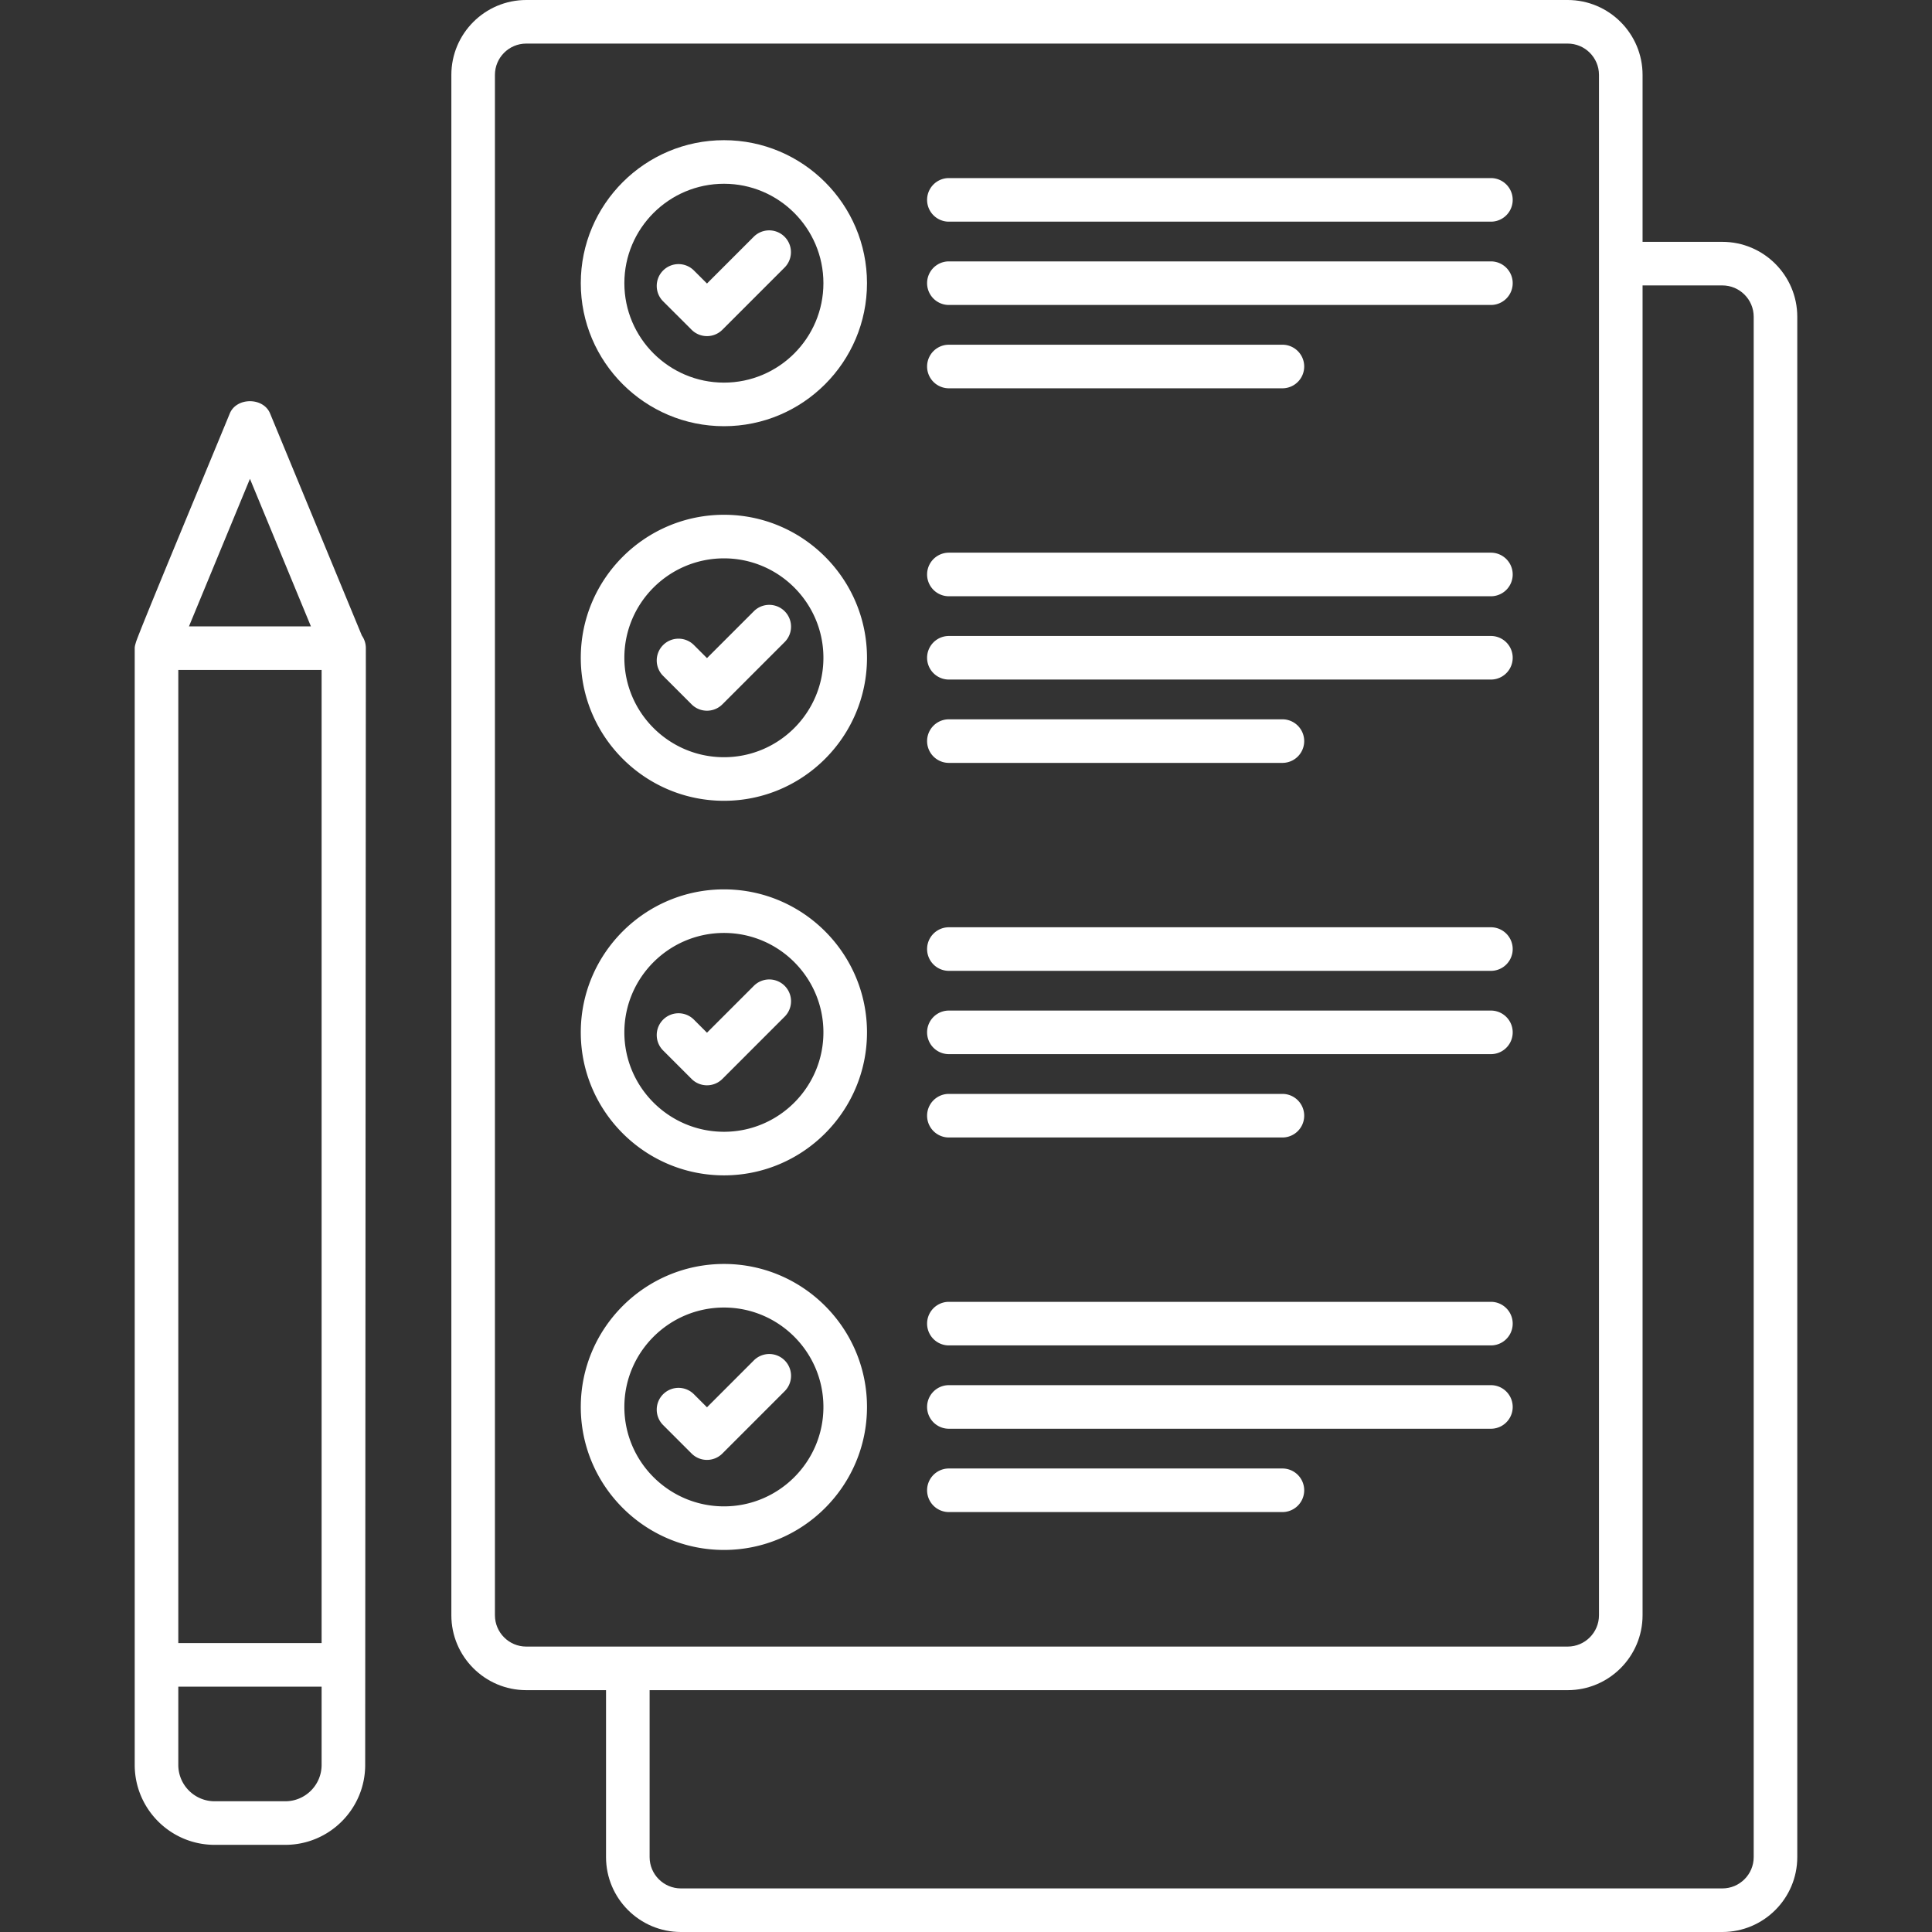 <svg xmlns="http://www.w3.org/2000/svg" version="1.1" xmlns:xlink="http://www.w3.org/1999/xlink" xmlns:svgjs="http://svgjs.com/svgjs" width="512" height="512" x="0" y="0" viewBox="0 0 512 512" style="enable-background:new 0 0 512 512" xml:space="preserve"><rect x="0" y="0" width="512" height="512" fill="#333333" stroke="none"/><g><path d="M415.447 0H139.462c-10.947 0-19.85 8.902-19.85 19.85v408.203c0 10.947 8.902 19.857 19.85 19.857h21.143v44.241c0 10.947 8.902 19.85 19.85 19.85H456.44c10.947 0 19.857-8.902 19.857-19.85V83.947c0-10.947-8.91-19.857-19.857-19.857h-21.143V19.85c0-10.948-8.902-19.85-19.85-19.85zM139.462 436.361c-4.579 0-8.301-3.729-8.301-8.308V19.85c0-4.579 3.722-8.301 8.301-8.301h275.985c4.579 0 8.301 3.722 8.301 8.301v408.203c0 4.579-3.722 8.308-8.301 8.308zM456.44 75.639c4.579 0 8.308 3.729 8.308 8.308V492.15c0 4.579-3.729 8.301-8.308 8.301H180.455c-4.579 0-8.301-3.722-8.301-8.301v-44.24h243.293c10.947 0 19.85-8.91 19.85-19.857V75.639z" fill="#ffffff" data-original="#000000" opacity="1"></path><path d="M191.868 37.15c-20.925 0-37.955 17-37.955 37.895 0 20.902 17.03 37.902 37.955 37.902 20.895 0 37.895-17 37.895-37.902 0-20.895-17-37.895-37.895-37.895zm0 64.248c-14.564 0-26.406-11.82-26.406-26.353 0-14.526 11.842-26.346 26.406-26.346 14.526 0 26.346 11.82 26.346 26.346 0 14.534-11.819 26.353-26.346 26.353z" fill="#ffffff" data-original="#000000" opacity="1"></path><path d="m199.778 62.714-12.421 12.421-3.459-3.451a5.772 5.772 0 0 0-8.165 0c-2.256 2.256-2.256 5.917 0 8.165l7.541 7.534a5.762 5.762 0 0 0 4.083 1.692 5.75 5.75 0 0 0 4.083-1.692l16.504-16.504a5.774 5.774 0 0 0-8.166-8.165zM395.214 47.195H251.357a5.775 5.775 0 0 0 0 11.548h143.857a5.775 5.775 0 0 0 0-11.548zM395.214 69.271H251.357a5.775 5.775 0 0 0 0 11.548h143.857a5.775 5.775 0 0 0 0-11.548zM251.357 102.902h88.602a5.775 5.775 0 0 0 0-11.548h-88.602a5.775 5.775 0 0 0 0 11.548zM191.868 136.421c-20.925 0-37.955 17-37.955 37.895 0 20.902 17.03 37.902 37.955 37.902 20.895 0 37.895-17 37.895-37.902 0-20.895-17-37.895-37.895-37.895zm0 64.248c-14.564 0-26.406-11.82-26.406-26.353 0-14.526 11.842-26.346 26.406-26.346 14.526 0 26.346 11.82 26.346 26.346 0 14.534-11.819 26.353-26.346 26.353z" fill="#ffffff" data-original="#000000" opacity="1"></path><path d="m199.778 161.985-12.421 12.421-3.459-3.459a5.771 5.771 0 0 0-8.165 0 5.771 5.771 0 0 0 0 8.165l7.541 7.541c1.128 1.128 2.602 1.692 4.083 1.692s2.955-.564 4.083-1.692l16.504-16.504a5.773 5.773 0 1 0-8.166-8.164zM395.214 146.466H251.357a5.775 5.775 0 0 0 0 11.548h143.857a5.775 5.775 0 0 0 0-11.548zM395.214 168.541H251.357a5.775 5.775 0 0 0 0 11.548h143.857a5.775 5.775 0 0 0 0-11.548zM251.357 202.173h88.602a5.775 5.775 0 0 0 0-11.548h-88.602a5.775 5.775 0 0 0 0 11.548zM191.868 235.692c-20.925 0-37.955 17-37.955 37.895s17.03 37.895 37.955 37.895c20.895 0 37.895-17 37.895-37.895s-17-37.895-37.895-37.895zm0 64.24c-14.564 0-26.406-11.82-26.406-26.346s11.842-26.346 26.406-26.346c14.526 0 26.346 11.82 26.346 26.346 0 14.527-11.819 26.346-26.346 26.346z" fill="#ffffff" data-original="#000000" opacity="1"></path><path d="m199.778 261.256-12.421 12.421-3.459-3.459a5.771 5.771 0 0 0-8.165 0 5.771 5.771 0 0 0 0 8.165l7.541 7.541c1.128 1.128 2.602 1.692 4.083 1.692s2.955-.564 4.083-1.692l16.504-16.504a5.773 5.773 0 1 0-8.166-8.164zM395.214 245.737H251.357a5.775 5.775 0 0 0 0 11.548h143.857a5.775 5.775 0 0 0 0-11.548zM395.214 267.812H251.357a5.775 5.775 0 0 0 0 11.548h143.857a5.775 5.775 0 0 0 0-11.548zM251.357 301.444h88.602a5.775 5.775 0 0 0 0-11.548h-88.602a5.775 5.775 0 0 0 0 11.548zM191.868 334.962c-20.925 0-37.955 17-37.955 37.895s17.03 37.895 37.955 37.895c20.895 0 37.895-17 37.895-37.895s-17-37.895-37.895-37.895zm0 64.241c-14.564 0-26.406-11.82-26.406-26.346s11.842-26.346 26.406-26.346c14.526 0 26.346 11.82 26.346 26.346s-11.819 26.346-26.346 26.346z" fill="#ffffff" data-original="#000000" opacity="1"></path><path d="m199.778 360.519-12.421 12.429-3.459-3.459a5.771 5.771 0 0 0-8.165 0 5.771 5.771 0 0 0 0 8.165l7.541 7.541a5.77 5.77 0 0 0 8.166 0l16.504-16.511a5.771 5.771 0 0 0 0-8.165 5.772 5.772 0 0 0-8.166 0zM395.214 345H251.357a5.775 5.775 0 0 0 0 11.548h143.857a5.775 5.775 0 0 0 0-11.548zM395.214 367.083H251.357a5.775 5.775 0 0 0 0 11.548h143.857a5.775 5.775 0 0 0 0-11.548zM339.959 389.165h-88.602a5.775 5.775 0 0 0 0 11.548h88.602a5.775 5.775 0 0 0 0-11.548zM56.876 488.902h18.729c11.677 0 21.173-9.496 21.173-21.173.238-405.588.173-265.7.173-295.962a5.768 5.768 0 0 0-1.053-3.331l-24.323-58.865c-1.789-4.331-8.887-4.331-10.677 0-5.653 13.767-24.257 58.345-24.895 60.707-.133.485-.301.961-.301 1.489v295.962c.001 11.677 9.497 21.173 21.174 21.173zm9.361-362.007 16.158 39.098H50.079zm-18.985 50.646h37.977v257.887H47.252zm0 269.436h37.977v20.752c0 5.308-4.316 9.624-9.624 9.624H56.876c-5.308 0-9.624-4.316-9.624-9.624z" fill="#ffffff" data-original="#000000" opacity="1"></path></g></svg>